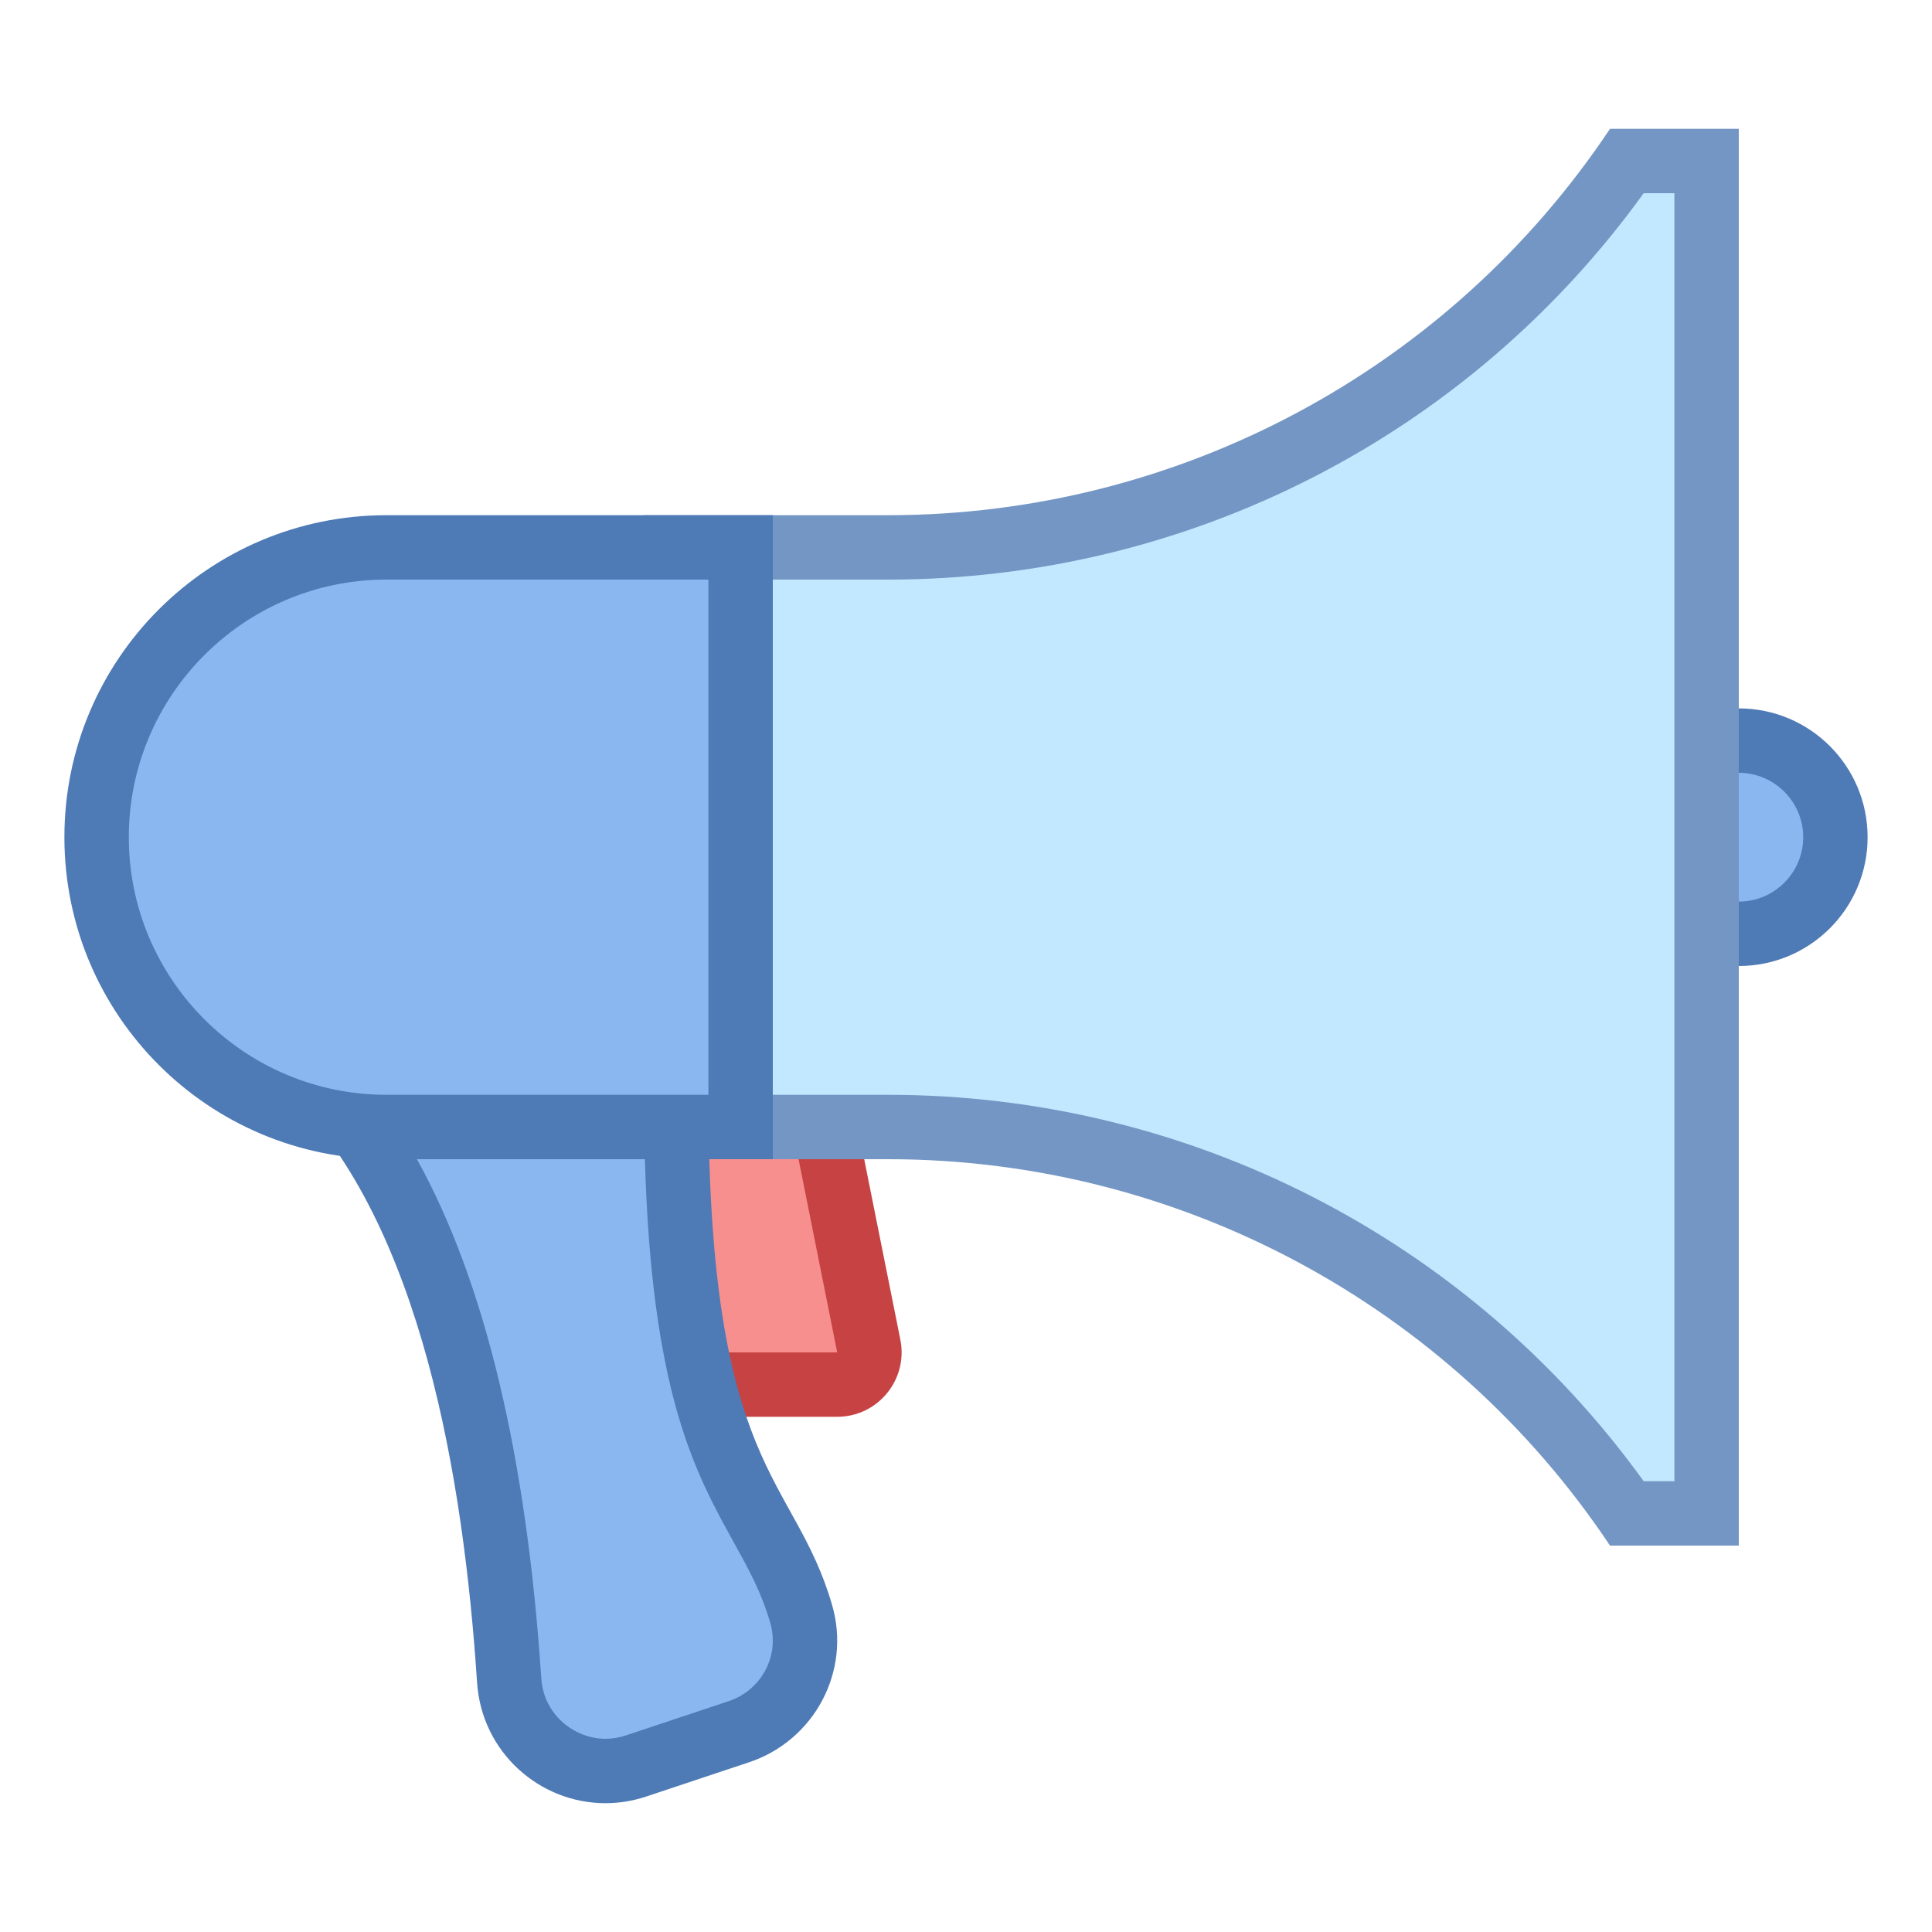 <?xml version="1.0" encoding="iso-8859-1"?><!-- Generator: Adobe Illustrator 19.2.1, SVG Export Plug-In . SVG Version: 6.00 Build 0)  --><svg xmlns="http://www.w3.org/2000/svg" xmlns:xlink="http://www.w3.org/1999/xlink" version="1.1" id="Layer_1" x="0px" y="0px" viewBox="0 0 30 30" style="enable-background:new 0 0 30 30;" xml:space="preserve" width="30" height="30">
<g>
	<path style="fill:#F78F8F;" d="M9.944,21.5v-4h2.866l0.681,3.402c0.029,0.147-0.008,0.299-0.104,0.415   C13.291,21.433,13.15,21.5,13,21.5H9.944z"/>
	<g>
		<path style="fill:#C74343;" d="M12.4,18l0.6,3h-2.556v-3H12.4 M13.219,17H9.444v5H13c0.631,0,1.104-0.577,0.981-1.196L13.219,17    L13.219,17z"/>
	</g>
</g>
<g>
	<path style="fill:#8BB7F0;" d="M25.5,14.5v-3H27c0.827,0,1.5,0.673,1.5,1.5s-0.673,1.5-1.5,1.5H25.5z"/>
	<path style="fill:#4E7AB5;" d="M27,12c0.551,0,1,0.449,1,1s-0.449,1-1,1h-1v-2H27 M27,11h-2v4h2c1.105,0,2-0.895,2-2   S28.105,11,27,11L27,11z"/>
</g>
<g>
	<path style="fill:#8BB7F0;" d="M9.4,27.5c-0.785,0-1.441-0.618-1.494-1.407c-0.257-3.88-1.041-6.762-2.332-8.593h4.928   c0.053,3.907,0.732,5.132,1.333,6.218c0.241,0.435,0.449,0.811,0.604,1.344c0.223,0.77-0.203,1.573-0.97,1.829l-1.594,0.531   C9.722,27.474,9.561,27.5,9.4,27.5z"/>
	<path style="fill:#4E7AB5;" d="M10.014,18c0.104,3.647,0.782,4.87,1.386,5.96c0.226,0.409,0.422,0.762,0.561,1.241   c0.148,0.511-0.136,1.044-0.647,1.215L9.72,26.947C9.614,26.982,9.507,27,9.4,27c-0.458,0-0.956-0.352-0.995-0.94   c-0.23-3.459-0.877-6.158-1.931-8.06H10.014 M11,17H4.508c2.035,2.035,2.69,5.953,2.9,9.126C7.48,27.213,8.383,28,9.4,28   c0.209,0,0.423-0.033,0.636-0.104l1.594-0.531c1.015-0.338,1.59-1.414,1.291-2.442C12.331,22.889,11,22.872,11,17L11,17z"/>
</g>
<g>
	<path style="fill:#C2E8FF;" d="M25.265,23.5c-2.613-3.762-6.883-6-11.476-6H10.5v-9h3.289c4.593,0,8.862-2.238,11.476-6H26.5v21   H25.265z"/>
	<path style="fill:#7496C4;" d="M26,3v20l-0.477,0c-2.718-3.767-7.065-6-11.734-6H11V9h2.789c4.669,0,9.016-2.233,11.734-6H26 M27,2   h-2l0,0c-2.499,3.748-6.706,6-11.211,6H10v10h3.789c4.505,0,8.712,2.252,11.211,6l0,0h2V2L27,2z"/>
</g>
<g>
	<path style="fill:#8BB7F0;" d="M6,17.5c-2.481,0-4.5-2.019-4.5-4.5S3.519,8.5,6,8.5h5.5v9H6z"/>
	<path style="fill:#4E7AB5;" d="M11,9v8H6c-2.206,0-4-1.794-4-4s1.794-4,4-4H11 M12,8H6c-2.761,0-5,2.239-5,5s2.239,5,5,5h6V8L12,8z   "/>
</g>
</svg>